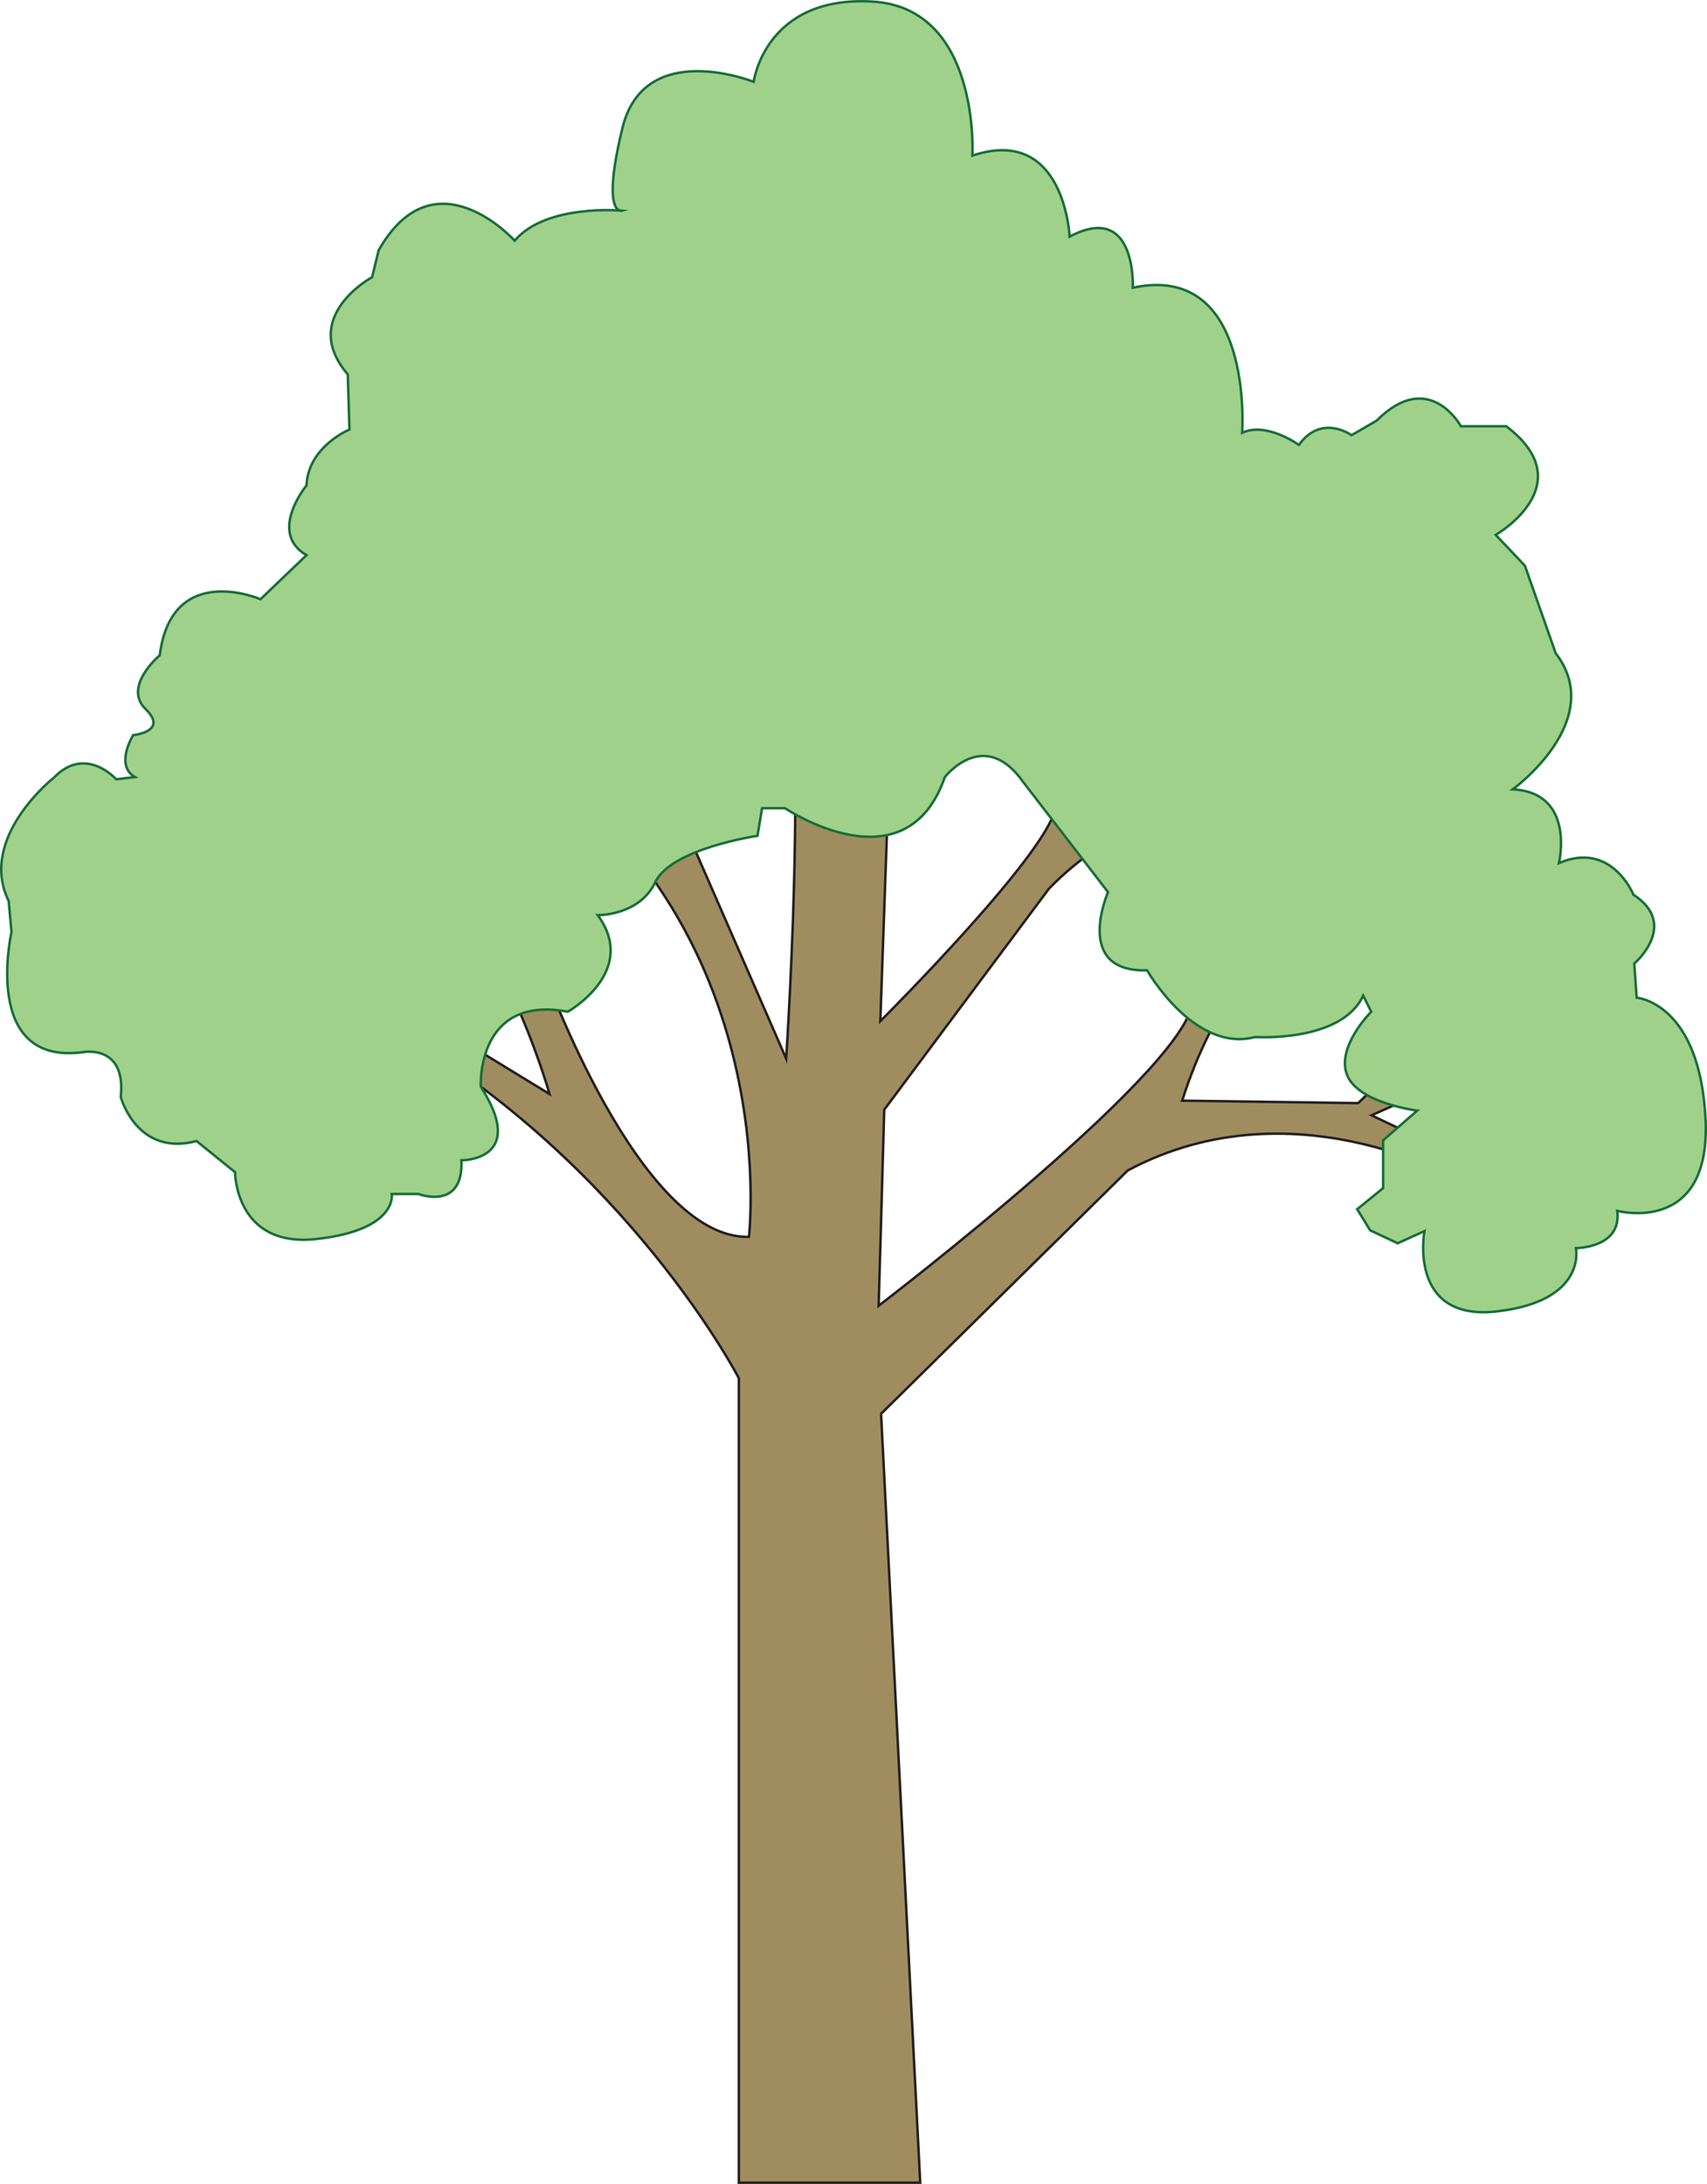 <?xml version="1.0" encoding="UTF-8"?>
<svg id="uuid-7a37d57c-2bfe-44d1-a69a-0991a337e5f6" data-name="bigboy" xmlns="http://www.w3.org/2000/svg" viewBox="0 0 690.15 882.55">
  <path d="M298.73,882.05v-325.1s-44.67-86.27-139.47-141l-51.09,15.78-3.65-8.99,44.09-11.23-67.68-33.42,8.71-12.64,36.79,22.47-25.55-46.9h10.11l31.17,52.23,80.03,48.86s-22.18-78.77-57.85-90.42l-.56-7.16,18.25,13.48-11.79-27.8h13.48s18.53,53.92,26.68,54.48c0,0,1.12-51.67-8.42-57.57h13.48l3.93,64.31s39.03,109.52,83.4,108.4c0,0,16.55-139-110.92-207.32l1.92-8.86,9.61,8.2-14.13-25.44,18.94,4.24,2.54,20.63,52.85,45.22-.57-14.7s-50.03-102.6-57.94-103.17l12.72-5.65,14.41,30.53,6.5-41.55,7.07,9.89-1.7,49.75,26,53.14-6.78-106.56,8.48,2.26,2.54,38.44,18.65-28.83,5.37,5.94-16.96,26.85-.85,89.6,37.31,85.36s11.71-174.61-6.58-191.18l-29.62-38.36,5.89-5.09,22.27,25.61-2.7-45.49h10.34v38.49l13.2-36.11,6.52,6.52-10.34,28.79,11.61,94.16,42.5-85.65-1.28-45.99,8.99.51-2.83,28.01,15.67-22.61,4.88,8.48-17.47,25.95.77,8.22,28.01-22.87,9.25,6.17s-64.98,37.27-67.15,97.92l-3.87,109.39s71.77-71.54,70.87-87.74l29.92-100.12,7.65,11.7-16.65,48.82,43.2-44.55,8.55,11.25-51.75,43.2s-16.2,32.4-14.4,40.72l118.34-80.54,7.2,8.55-33.97,30.82,53.55,1.57-2.47,7.65s-100.34,2.02-151.86,55.12l-66.59,89.32-2.25,79.22s130.26-99.47,126.89-124.67l4.27-62.77,8.32.67-.9,50.4,38.7-52.87,8.1,4.95-20.92,23.62,32.4-13.05,3.15,10.57s-51.35-.78-77.31,80.27l71.16,1,37.55-36.14,3.29.7-12.44,22.76,43.41-2.82-2.11,8.21-44.35,3.29-19.95,8.92,44.35,21.12-3.99,7.51s-69.93-43.18-138.92-6.34l-99.73,98.33,15.83,310.71h-73.31Z" style="fill: #a08d5f; stroke: #231f20; stroke-miterlimit: 10;"/>
  <path d="M559.2,460.81v19.32l-10.48,8.52,5.24,8.52,11.14,5.24,10.81-4.91s-6.88,36.68,29.48,32.42,31.77-25.55,31.77-25.55c0,0,18.67,0,16.7-15.07,0,0,37.99,10.15,35.7-37.01s-27.84-49.13-27.84-49.13l-.98-13.76s18.34-15.72-.33-27.84c0,0-8.84-21.94-30.13-12.77,0,0,6.88-28.49-18.67-29.8,0,0,38.32-27.84,17.36-55.02l-12.45-35.37-11.79-12.45s35.37-20.31,4.26-43.89h-18.34s-12.77-23.58-34.06-2.29l-10.15,5.9s-12.12-8.84-21.29,3.93c0,0-13.1-9.5-22.93-4.91,0,0,4.91-69.11-44.22-58.63,0,0,1.64-35.04-25.55-20.63,0,0-1.97-45.2-39.3-32.75,0,0,3.28-59.61-40.29-62.23s-48.15,32.42-48.15,32.42c0,0-44.22-17.69-53.06,18.67s0,33.41,0,33.41c0,0-30.79-2.95-43.56,12.12,0,0-32.42-36.03-55.02,3.93l-2.62,10.81s-29.8,16.05-9.83,39.3l.66,22.27s-16.7,6.88-17.36,22.6c0,0-15.72,19,0,28.17l-18.6,17.81s-35.92-15.56-40.73,22.65c0,0-15.1,12.58-5.72,21.74,9.38,9.15-5.03,10.52-5.03,10.52,0,0-7.55,12.13.69,16.93l-7.55.92s-12.36-13.96-25.17-.69c0,0-30.89,24.25-18.3,49.88l1.14,12.58s-12.36,54,28.83,48.5c0,0,17.62-3.43,15.33,18.07,0,0,6.41,24.25,30.66,17.85l15.56,12.58s0,30.66,32.95,27,30.43-18.2,30.43-18.2h10.75s18.3,6.99,17.39-13.61c0,0,27.1.23,7.83-29.74,0,0-1.98-37.27,35.2-30.3,0,0,28.81-16.26,12.08-39.03,0,0,16.81.31,23.27-13.32,6.47-13.63,41.32-18.74,41.32-18.74l1.86-11.15h9.29s48.79,32.99,64.59-12.55c0,0,15.8-20.45,31.6,1.86l34.39,44.61s-14.27,32.42,15.8,31.6c0,0,19.05,33.46,43.68,26.95,0,0,34.85,2.32,43.68-16.73l3.25,6.51s-14.24,14.17-9.76,25.56,28.35,14.4,28.35,14.4l-13.77,12Z" style="fill: #a0d18a; stroke: #166e38; stroke-miterlimit: 10;"/>
</svg>